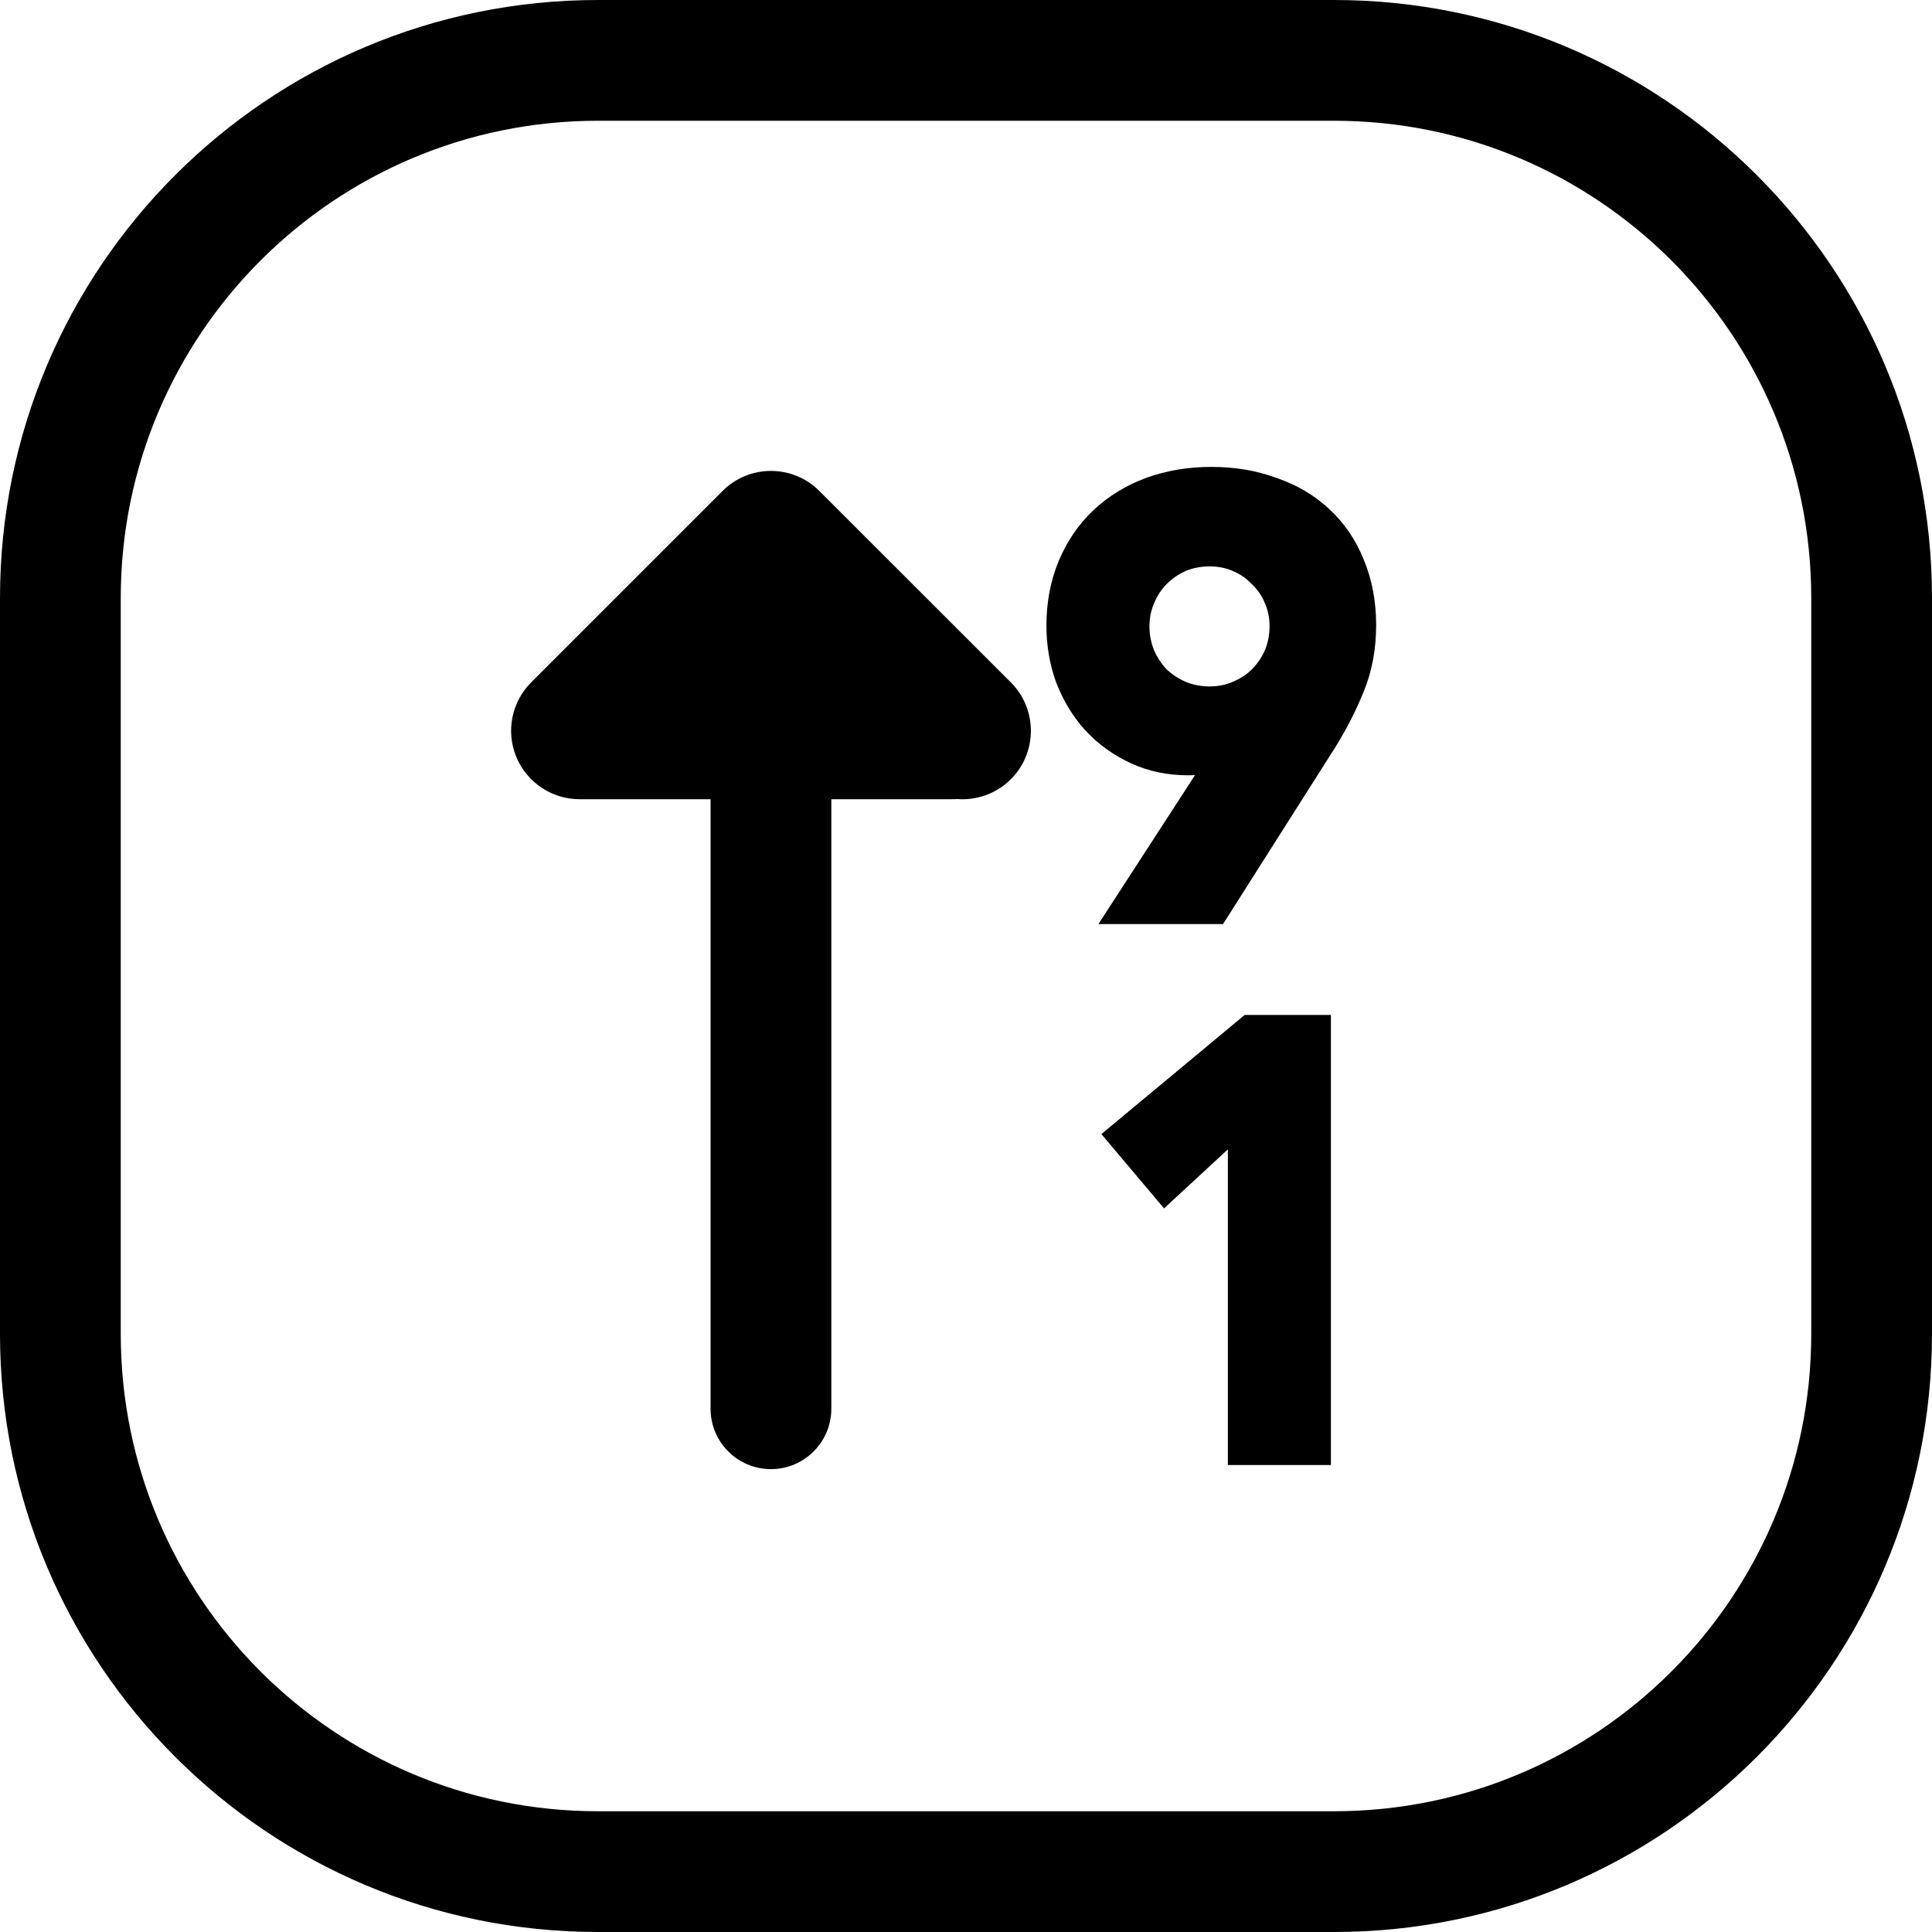 <svg width="24" height="24" viewBox="0 0 24 24" fill="none" xmlns="http://www.w3.org/2000/svg">
<path fill-rule="evenodd" clip-rule="evenodd" d="M15.193 11.479H13.645L14.845 9.629C14.817 9.63 14.789 9.631 14.761 9.631C14.505 9.631 14.266 9.582 14.047 9.481C13.833 9.382 13.645 9.247 13.486 9.077L13.483 9.074C13.329 8.904 13.209 8.706 13.123 8.485L13.121 8.481C13.04 8.257 12.999 8.021 12.999 7.774C12.999 7.482 13.05 7.211 13.154 6.963C13.257 6.72 13.4 6.51 13.583 6.338C13.77 6.162 13.988 6.029 14.237 5.937L14.238 5.936C14.492 5.845 14.762 5.8 15.047 5.8C15.336 5.8 15.605 5.844 15.854 5.936C16.107 6.022 16.327 6.15 16.51 6.322C16.698 6.495 16.842 6.705 16.94 6.95C17.044 7.198 17.095 7.471 17.095 7.767C17.095 8.063 17.044 8.338 16.941 8.59C16.848 8.822 16.728 9.056 16.581 9.294L16.579 9.296L15.193 11.479ZM15.714 7.495L15.713 7.492C15.674 7.399 15.621 7.323 15.555 7.26L15.546 7.252C15.484 7.185 15.407 7.132 15.315 7.094L15.312 7.092C15.226 7.055 15.132 7.036 15.025 7.036C14.919 7.036 14.821 7.055 14.729 7.093C14.641 7.132 14.562 7.186 14.492 7.256C14.429 7.319 14.377 7.397 14.337 7.492L14.336 7.495C14.299 7.58 14.279 7.675 14.279 7.781C14.279 7.888 14.299 7.985 14.336 8.077C14.375 8.166 14.427 8.245 14.492 8.315C14.561 8.379 14.64 8.431 14.729 8.47C14.821 8.508 14.919 8.527 15.025 8.527C15.132 8.527 15.226 8.508 15.312 8.471L15.315 8.469C15.41 8.43 15.488 8.378 15.551 8.315C15.621 8.244 15.675 8.166 15.713 8.077C15.751 7.985 15.771 7.888 15.771 7.781C15.771 7.675 15.751 7.58 15.714 7.495Z" fill="black"/>
<path d="M15.253 14.278L14.46 15.011L13.682 14.088L15.462 12.608H16.533V18.199H15.253V14.278Z" fill="black"/>
<path d="M8.976 6.099L6.598 8.477C6.355 8.721 6.282 9.086 6.414 9.404C6.546 9.721 6.856 9.928 7.199 9.928H8.827V17.5C8.827 17.914 9.163 18.25 9.577 18.25C9.991 18.25 10.327 17.914 10.327 17.5V9.928H11.819C11.842 9.928 11.865 9.928 11.888 9.926C12.127 9.945 12.374 9.863 12.557 9.68C12.889 9.348 12.889 8.809 12.557 8.477L10.178 6.099C9.846 5.767 9.308 5.767 8.976 6.099Z" fill="black"/>
<path fill-rule="evenodd" clip-rule="evenodd" d="M7.429 24C3.326 24 0 20.674 0 16.571V7.429C0 3.326 3.326 0 7.429 0H16.571C20.674 0 24 3.326 24 7.429V16.571C24 20.674 20.674 24 16.571 24H7.429ZM7.429 1.5C4.154 1.5 1.5 4.154 1.5 7.429V16.571C1.5 19.846 4.154 22.5 7.429 22.5H16.571C19.846 22.5 22.5 19.846 22.5 16.571V7.429C22.5 4.154 19.846 1.5 16.571 1.5H7.429Z" fill="black"/>
</svg>
